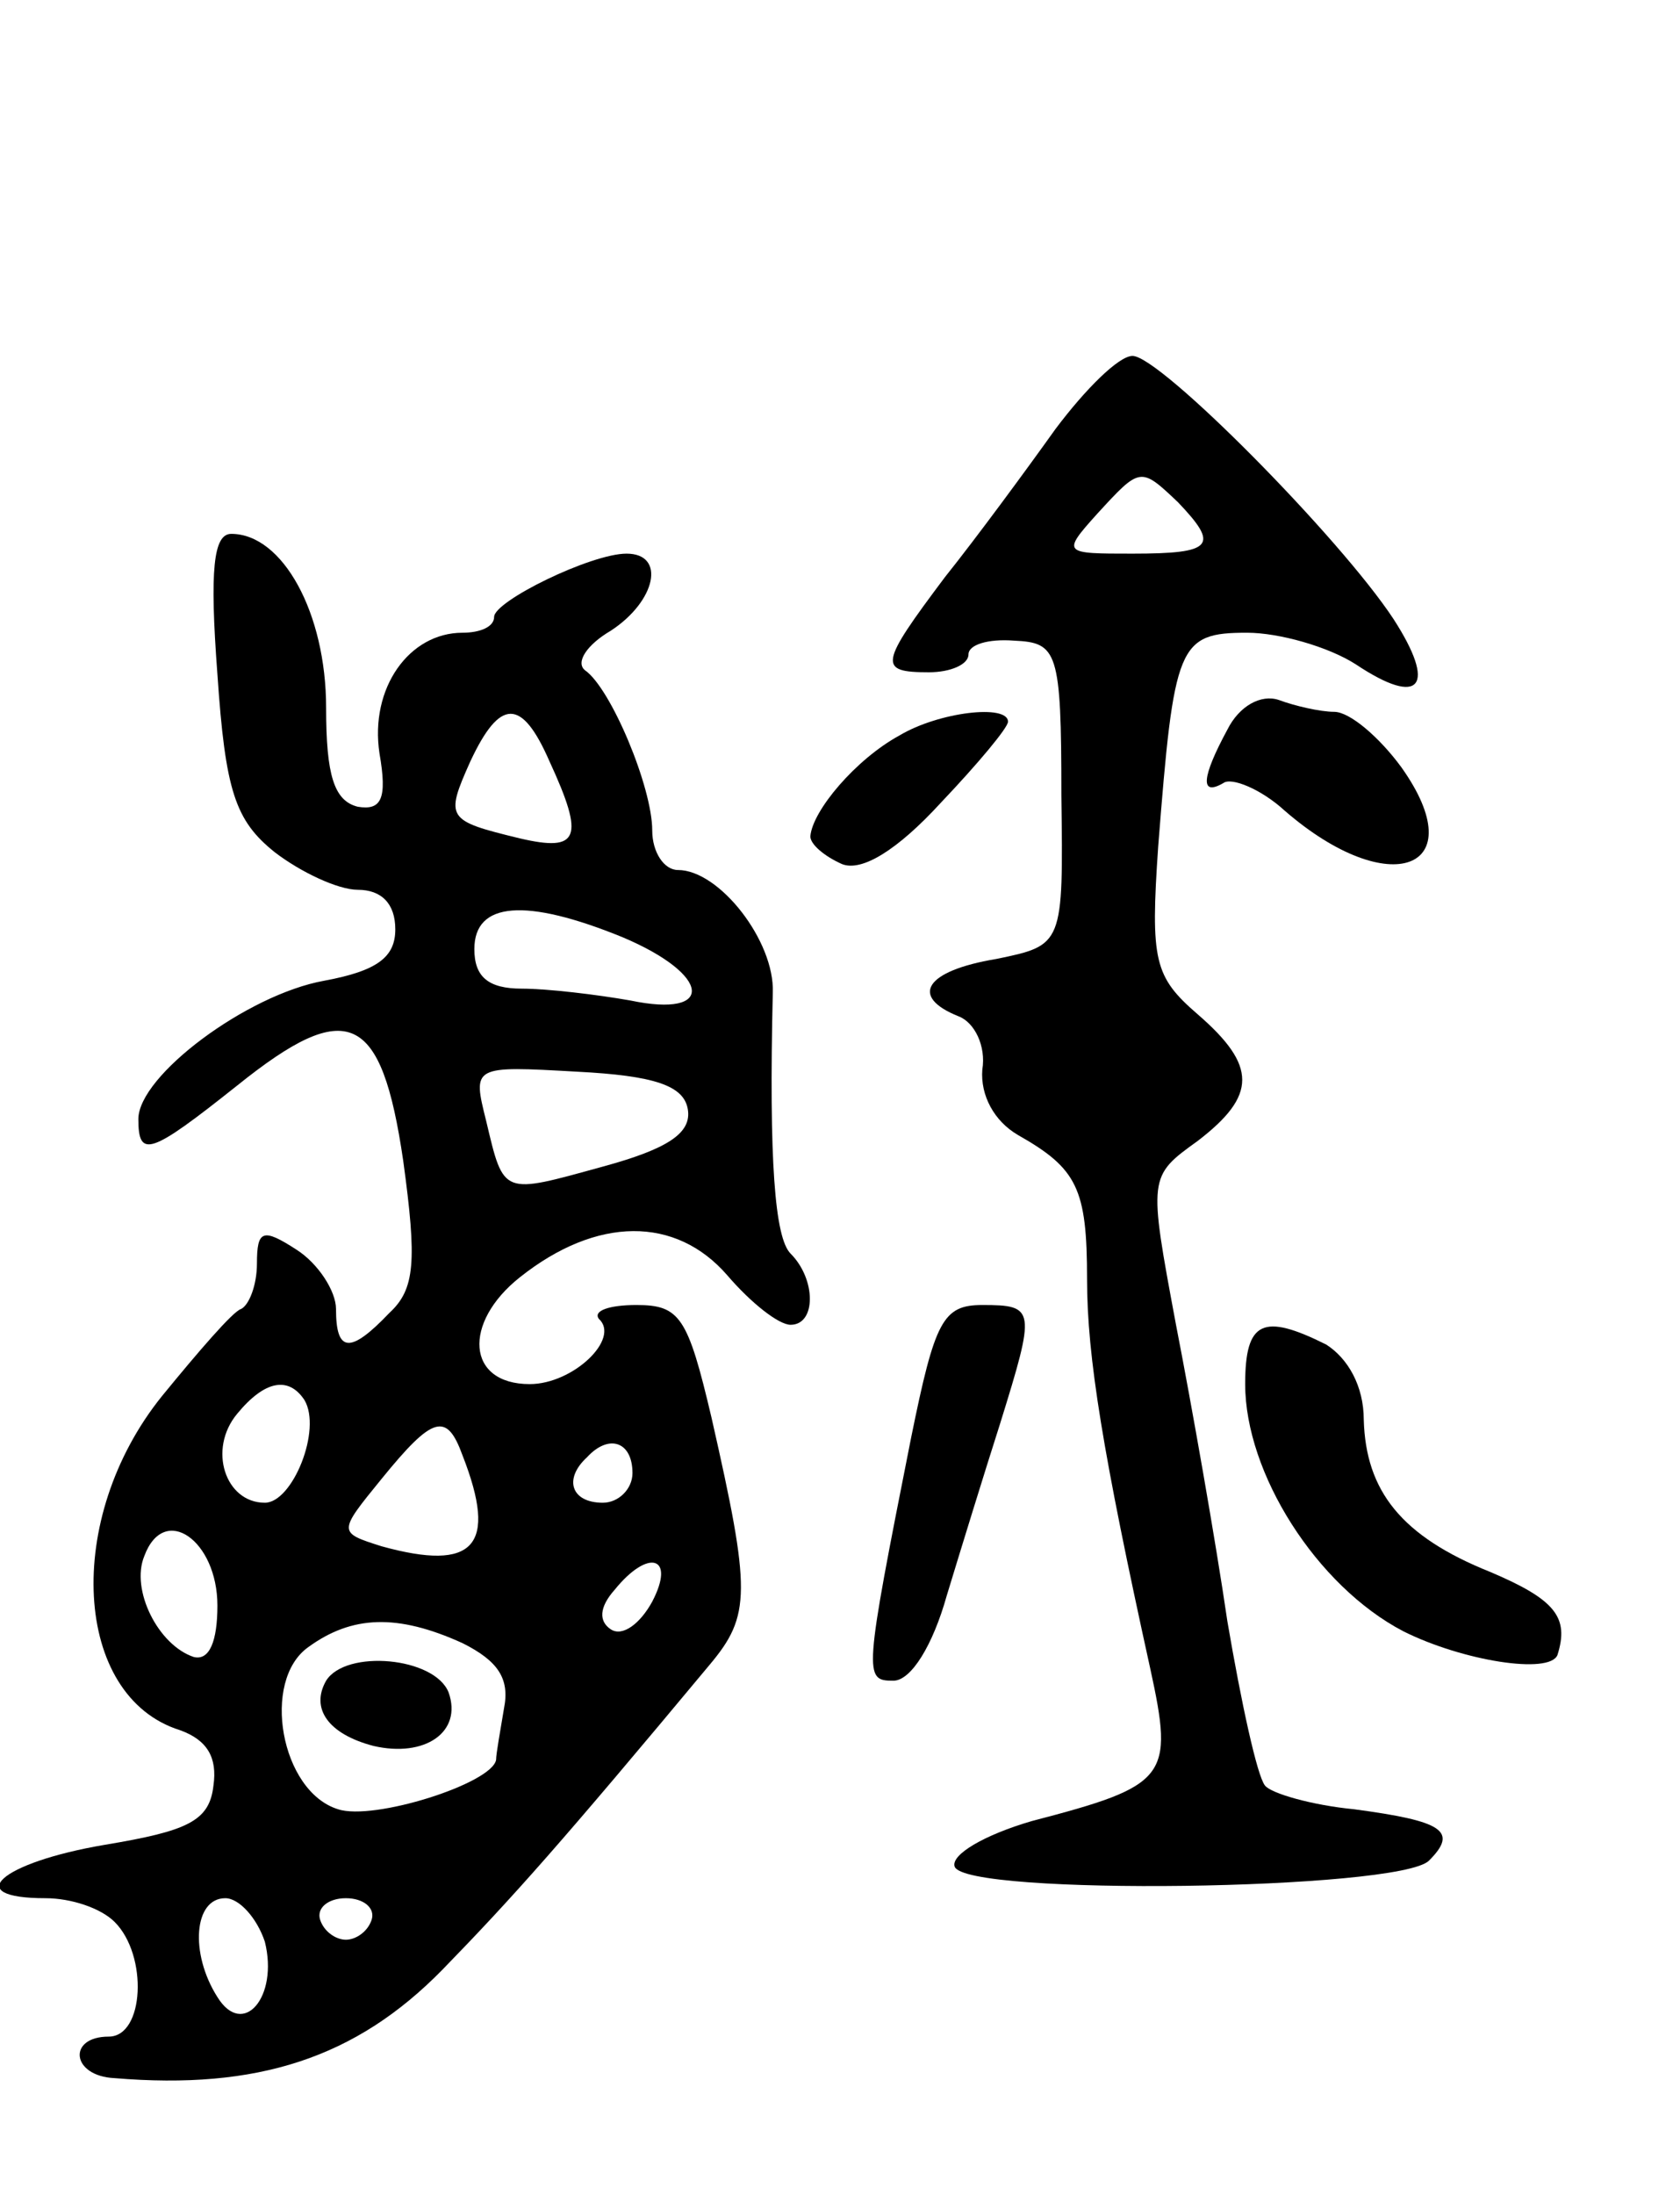 <svg version="1.0" xmlns="http://www.w3.org/2000/svg"
 width="85pt" height="111pt" viewBox="0 0 85 111"
 preserveAspectRatio="xMidYMid meet">
<g transform="translate(0,111) scale(0.1,-0.1)"
fill="#000000" stroke="none">
<path d="M534 893 c-15 -21 -40 -55 -56 -75 -33 -44 -34 -48 -8 -48 11 0 20 4
20 9 0 5 10 8 23 7 22 -1 24 -5 24 -78 1 -76 1 -76 -33 -83 -36 -6 -44 -19
-19 -29 8 -3 14 -15 12 -27 -1 -13 6 -26 18 -33 30 -17 35 -27 35 -73 0 -39 8
-88 32 -197 12 -55 9 -59 -60 -77 -24 -7 -41 -17 -39 -23 5 -15 225 -12 240 3
15 15 7 20 -38 26 -21 2 -42 8 -45 12 -4 5 -12 42 -19 83 -6 41 -18 109 -26
150 -14 75 -14 75 11 93 30 23 30 38 0 64 -22 19 -24 27 -20 85 8 102 10 108
45 108 16 0 41 -7 55 -16 33 -22 41 -11 19 23 -27 41 -118 133 -132 133 -7 0
-24 -17 -39 -37z m62 -37 c21 -22 18 -26 -23 -26 -35 0 -36 0 -18 20 22 24 22
24 41 6z"/>
<path d="M110 769 c4 -59 9 -74 29 -90 13 -10 32 -19 42 -19 12 0 19 -7 19
-20 0 -14 -9 -21 -36 -26 -39 -7 -94 -48 -94 -70 0 -20 6 -18 50 17 56 45 73
37 84 -38 7 -51 6 -65 -7 -77 -20 -21 -27 -20 -27 2 0 9 -9 23 -20 30 -17 11
-20 10 -20 -7 0 -11 -4 -21 -8 -23 -4 -1 -22 -22 -40 -44 -50 -62 -45 -152 9
-169 14 -5 19 -14 17 -28 -2 -18 -13 -23 -55 -30 -53 -9 -73 -27 -30 -27 13 0
28 -5 35 -12 17 -17 15 -58 -3 -58 -21 0 -19 -20 3 -21 72 -6 122 10 166 55
36 37 60 64 135 154 21 25 21 37 1 125 -12 51 -16 57 -38 57 -14 0 -22 -3 -19
-7 11 -10 -13 -33 -35 -33 -32 0 -34 31 -5 54 39 31 79 31 105 1 12 -14 26
-25 32 -25 13 0 13 23 0 36 -8 8 -11 47 -9 132 1 26 -27 62 -48 62 -7 0 -13 9
-13 20 0 22 -21 72 -34 81 -5 4 1 13 13 20 23 15 28 39 8 39 -18 0 -67 -24
-67 -32 0 -5 -7 -8 -16 -8 -27 0 -47 -28 -42 -61 4 -23 1 -29 -11 -27 -12 3
-16 16 -16 50 0 48 -22 88 -48 88 -9 0 -11 -18 -7 -71z m168 -44 c18 -39 15
-46 -15 -39 -37 9 -38 10 -25 39 15 32 26 32 40 0z m37 -89 c45 -19 47 -41 4
-32 -17 3 -42 6 -55 6 -17 0 -24 6 -24 20 0 24 26 26 75 6z m33 -87 c2 -12
-10 -20 -43 -29 -51 -14 -50 -15 -59 23 -7 28 -7 28 46 25 39 -2 54 -7 56 -19z
m-194 -147 c9 -15 -6 -52 -20 -52 -20 0 -29 27 -14 45 14 17 26 19 34 7z m80
-28 c18 -46 6 -59 -41 -46 -22 7 -22 7 0 34 26 32 33 34 41 12z m86 -9 c0 -8
-7 -15 -15 -15 -16 0 -20 12 -8 23 11 12 23 8 23 -8z m-210 -67 c0 -18 -4 -28
-12 -26 -18 6 -32 34 -25 51 10 27 37 8 37 -25z m220 2 c-6 -11 -15 -18 -21
-14 -6 4 -6 11 2 20 17 21 31 17 19 -6z m-96 -21 c18 -9 24 -18 21 -33 -2 -12
-4 -23 -4 -26 -2 -12 -62 -31 -80 -25 -29 9 -39 65 -15 82 22 16 45 17 78 2z
m-100 -151 c7 -28 -11 -49 -24 -28 -14 22 -12 50 4 50 7 0 16 -10 20 -22z m54
11 c-2 -6 -8 -10 -13 -10 -5 0 -11 4 -13 10 -2 6 4 11 13 11 9 0 15 -5 13 -11z"/>
<path d="M165 260 c-8 -14 1 -27 24 -33 26 -6 45 7 38 27 -7 18 -52 22 -62 6z"/>
<path d="M621 741 c-13 -24 -14 -34 -2 -27 4 3 19 -3 31 -14 53 -46 96 -30 59
22 -11 15 -26 28 -34 28 -7 0 -20 3 -28 6 -9 3 -20 -3 -26 -15z"/>
<path d="M455 738 c-22 -12 -44 -38 -45 -51 0 -4 7 -10 16 -14 10 -4 28 7 50
31 19 20 34 38 34 41 0 9 -35 5 -55 -7z"/>
<path d="M461 383 c-24 -121 -24 -123 -9 -123 9 0 20 18 27 43 7 23 19 62 27
87 18 58 18 60 -9 60 -20 0 -24 -8 -36 -67z"/>
<path d="M630 410 c0 -45 36 -102 80 -125 30 -15 74 -22 78 -12 6 19 -1 28
-34 42 -45 18 -63 41 -64 77 0 17 -8 31 -19 38 -32 16 -41 12 -41 -20z"/>
</g>
</svg>
